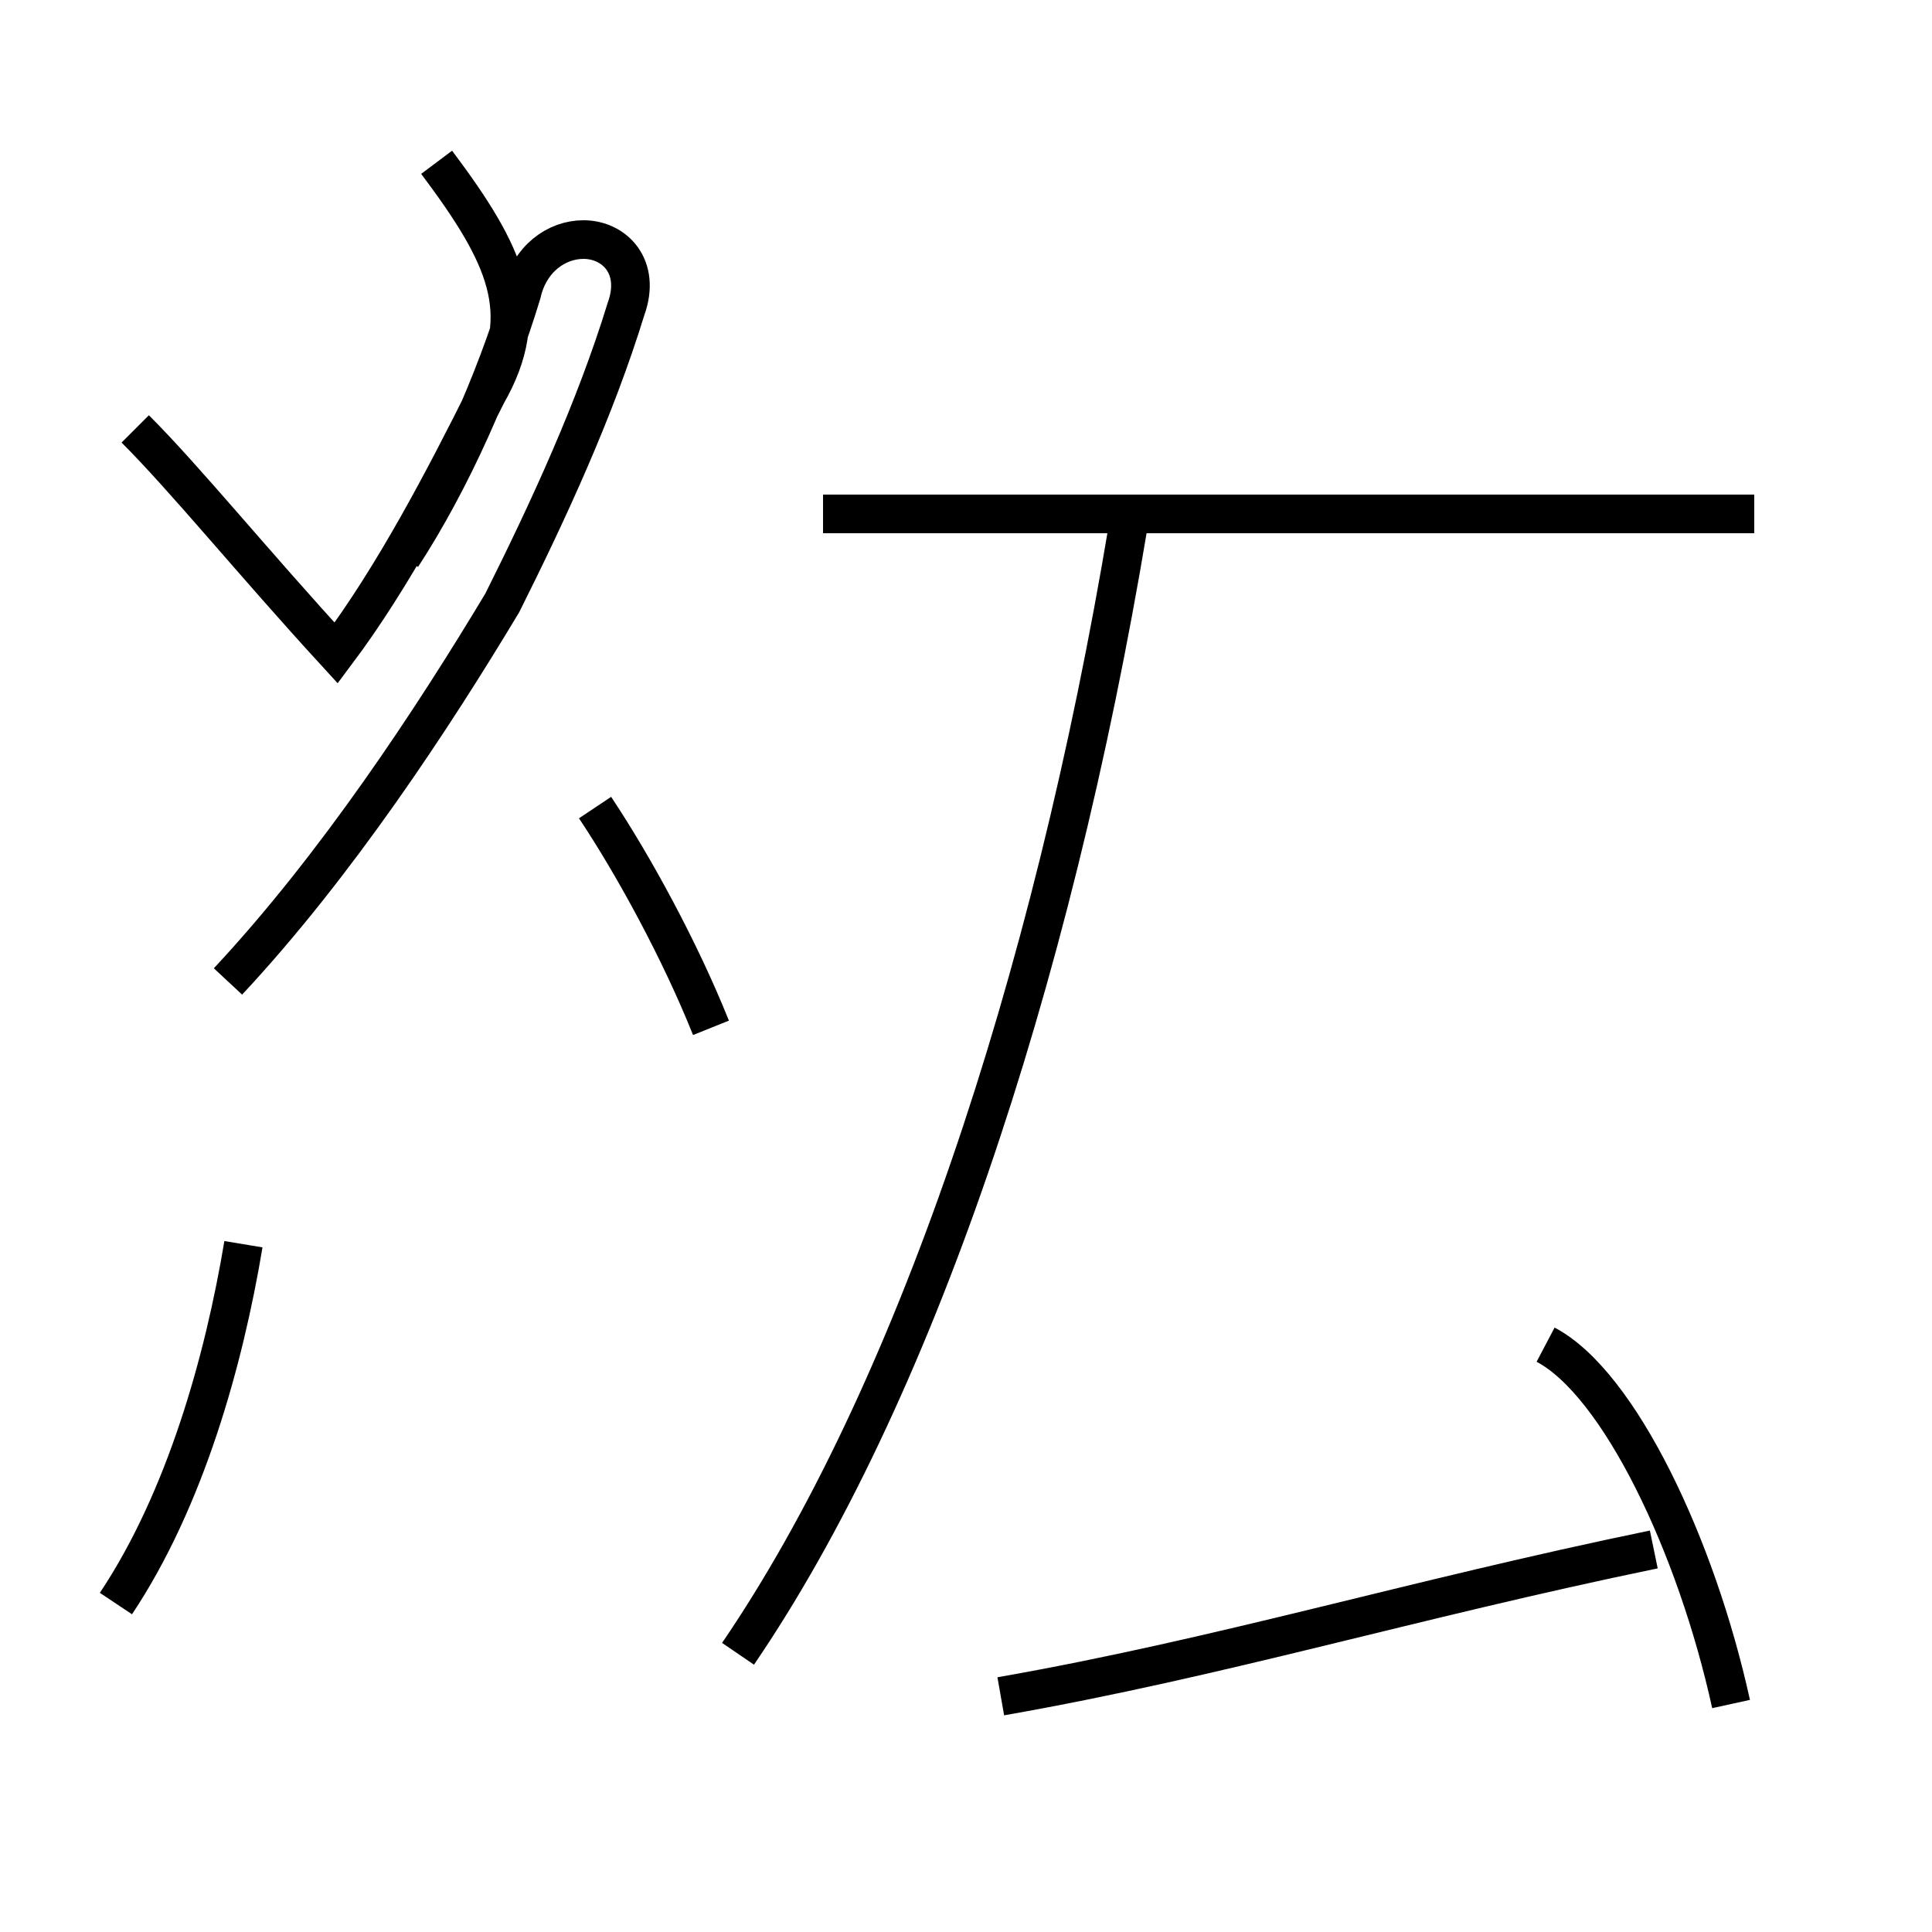 <?xml version='1.0' encoding='utf8'?>
<svg viewBox="0.0 -44.0 50.0 50.0" version="1.1" xmlns="http://www.w3.org/2000/svg">
<rect x="0.0" y="-44.0" width="50.0" height="50.0" fill="#808080" stroke="none"/>
<rect x="-1000" y="-1000" width="2000" height="2000" stroke="white" fill="white"/>
<g style="fill:none; stroke:#000000;  stroke-width:1">
<path d="M 3.5 32.9 C 4.8 31.6 6.5 29.5 8.7 27.1 C 10.2 29.1 11.5 31.6 12.6 33.8 C 13.8 35.9 13.1 37.4 11.3 39.8 M 5.9 18.6 C 8.7 21.6 11.2 25.4 13.0 28.4 C 14.2 30.8 15.4 33.4 16.2 36.0 C 16.6 37.1 15.9 37.8 15.1 37.8 C 14.4 37.8 13.7 37.3 13.5 36.4 C 12.8 34.1 11.7 31.6 10.4 29.6 M 18.4 17.4 C 17.6 19.4 16.4 21.6 15.4 23.1 M 3.0 2.5 C 4.8 5.2 5.8 8.8 6.3 11.8 M 19.1 1.2 C 23.6 7.8 27.2 18.4 29.2 30.4 M 45.4 30.7 L 21.3 30.7 M 25.9 0.1 C 31.6 1.1 36.5 2.6 42.8 3.9 M 44.8 -0.1 C 43.9 4.0 41.9 8.2 40.0 9.2" transform="scale(1, -1)" />
</g>
</svg>